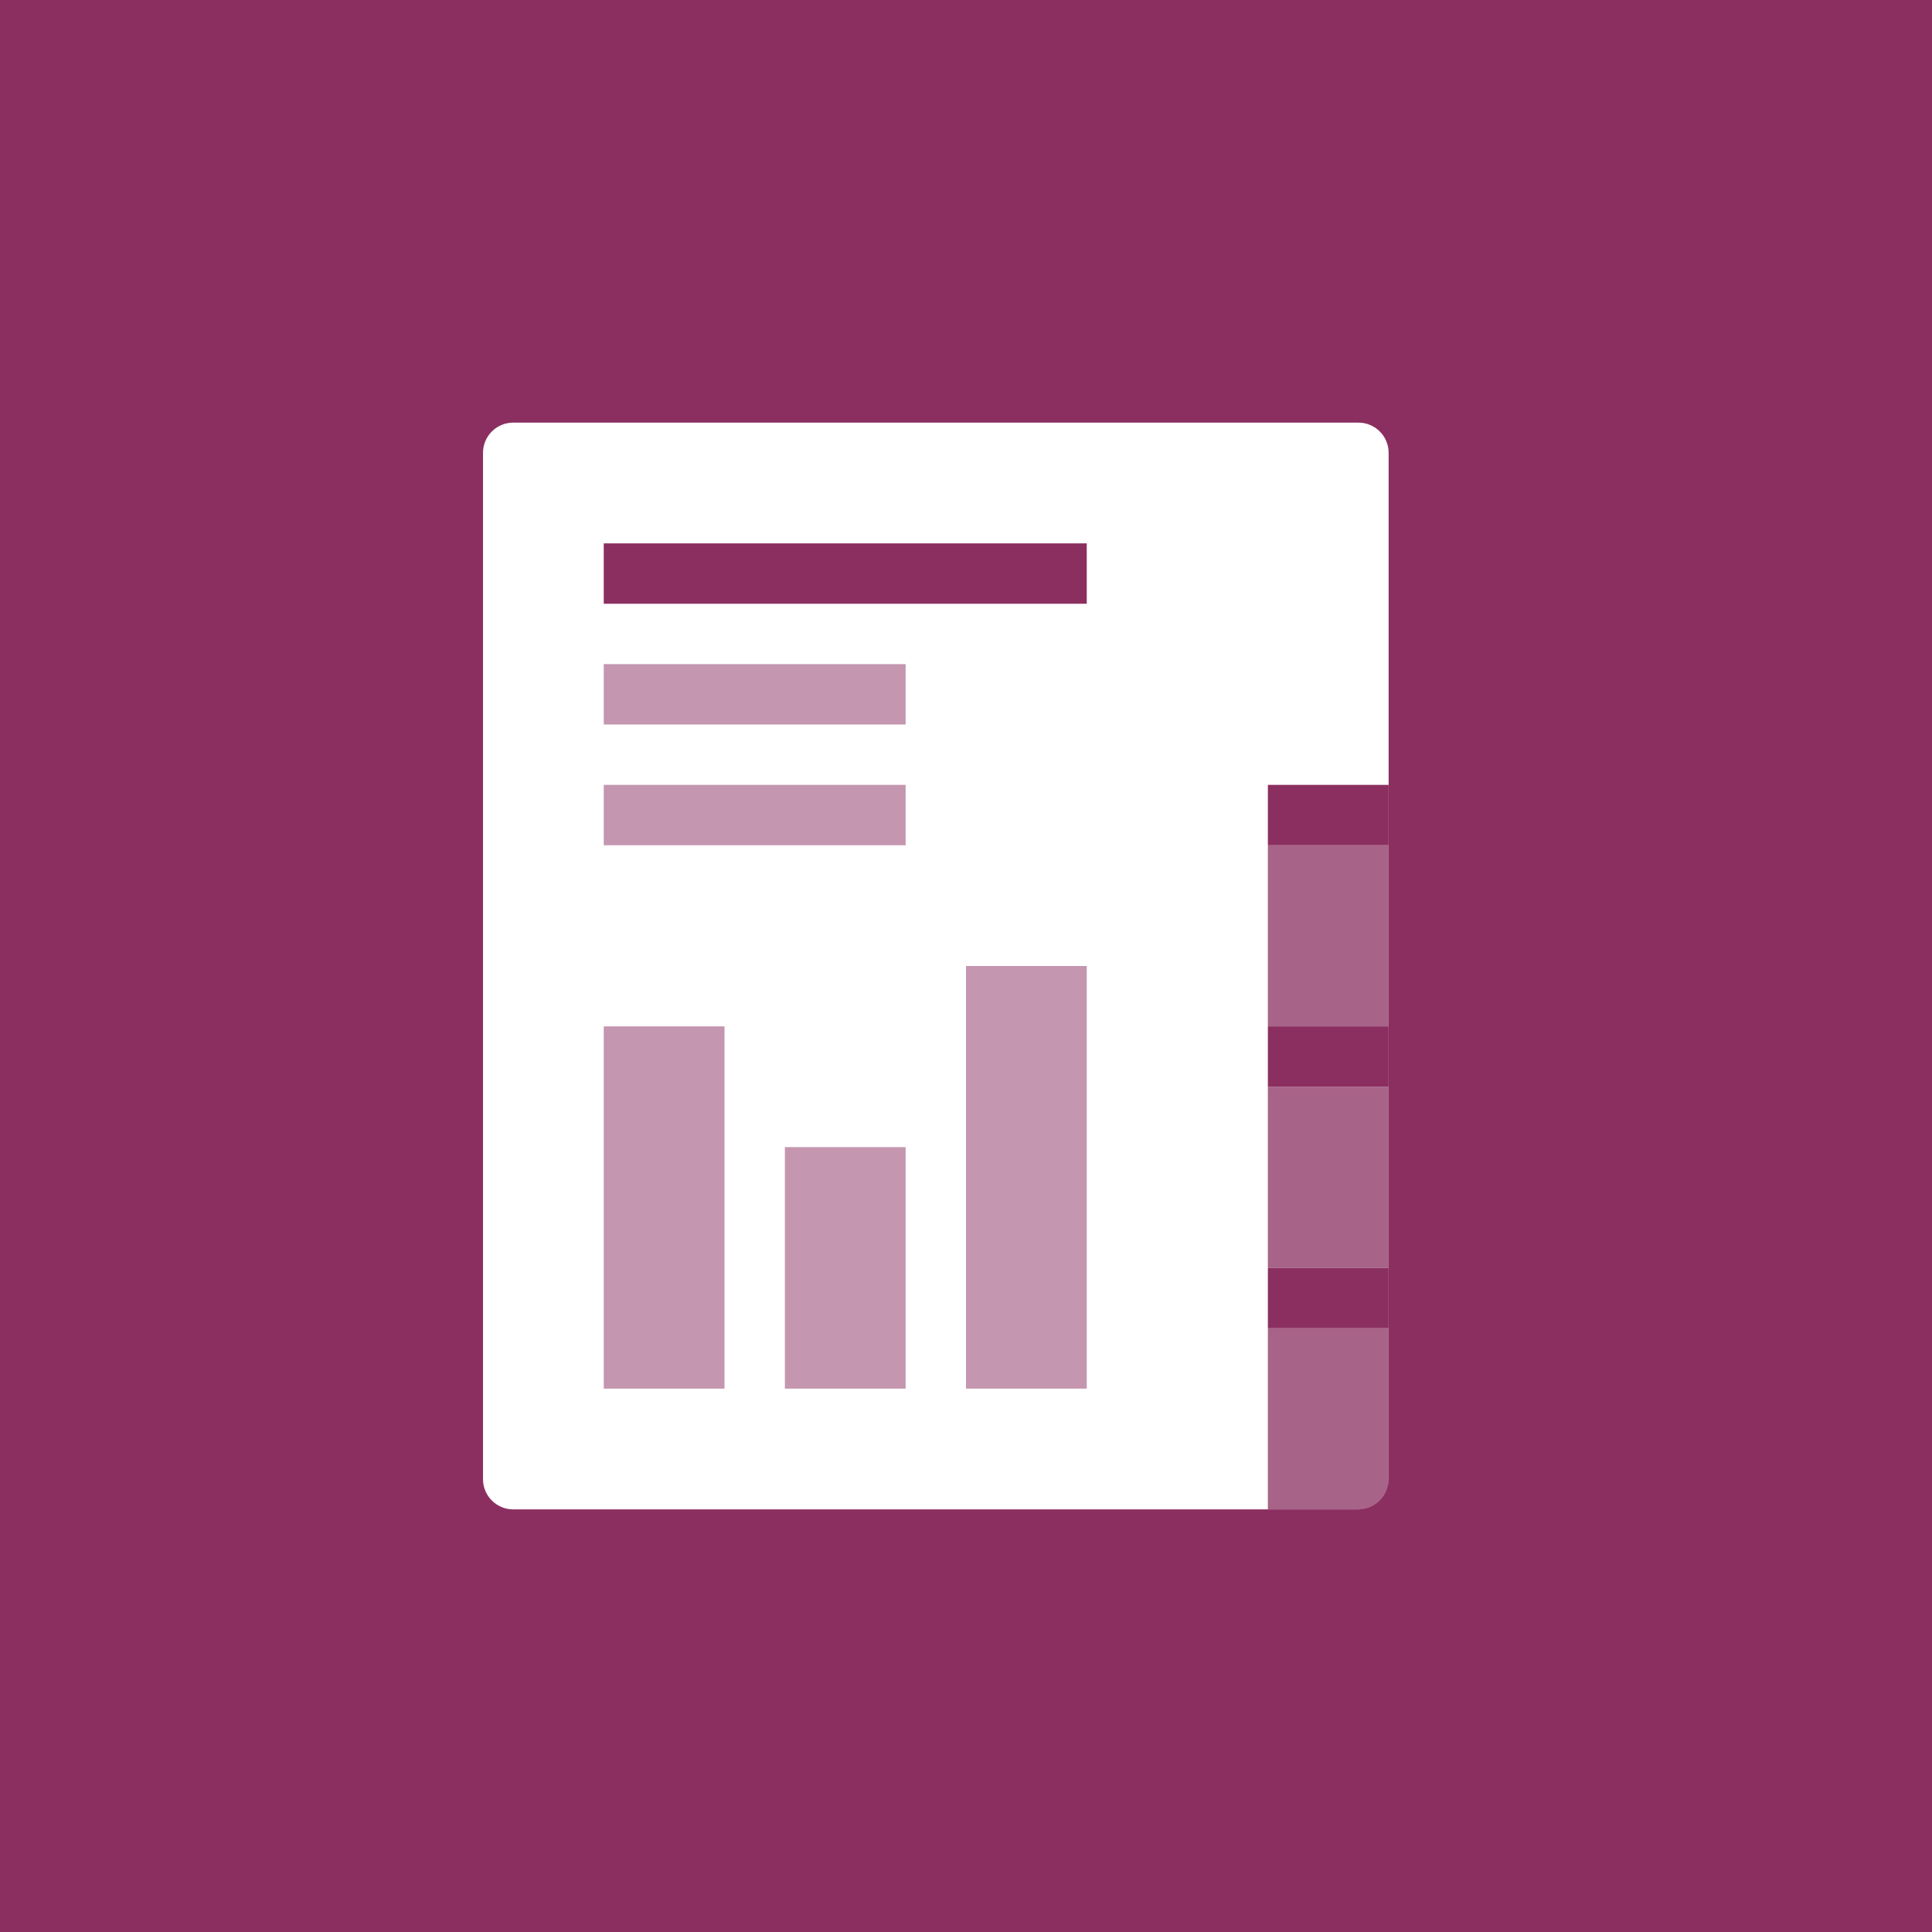 <svg xmlns="http://www.w3.org/2000/svg" viewBox="0 0 64 64"><path fill="#8B2F60" d="M0 0h64v64H0z"/><path fill="#FFF" d="M45 50H17c-.552 0-1-.448-1-1V15c0-.552.448-1 1-1h28c.552 0 1 .448 1 1v34c0 .552-.448 1-1 1z"/><path fill="#8B2F60" d="M42 42h4v2h-4z"/><path opacity=".75" fill="#8B2F60" d="M42 44h4v6h-4z"/><path fill="#8B2F60" d="M42 34h4v2h-4z"/><path opacity=".75" fill="#8B2F60" d="M42 36h4v6h-4z"/><path fill="#8B2F60" d="M42 26h4v2h-4z"/><path opacity=".75" fill="#8B2F60" d="M42 28h4v6h-4z"/><path fill="#8B2F60" d="M20 18h16v2H20z"/><path opacity=".5" fill="#8B2F60" d="M20 22h10v2H20zM20 26h10v2H20zM20 34h4v12h-4zM26 38h4v8h-4zM32 32h4v14h-4z"/></svg>